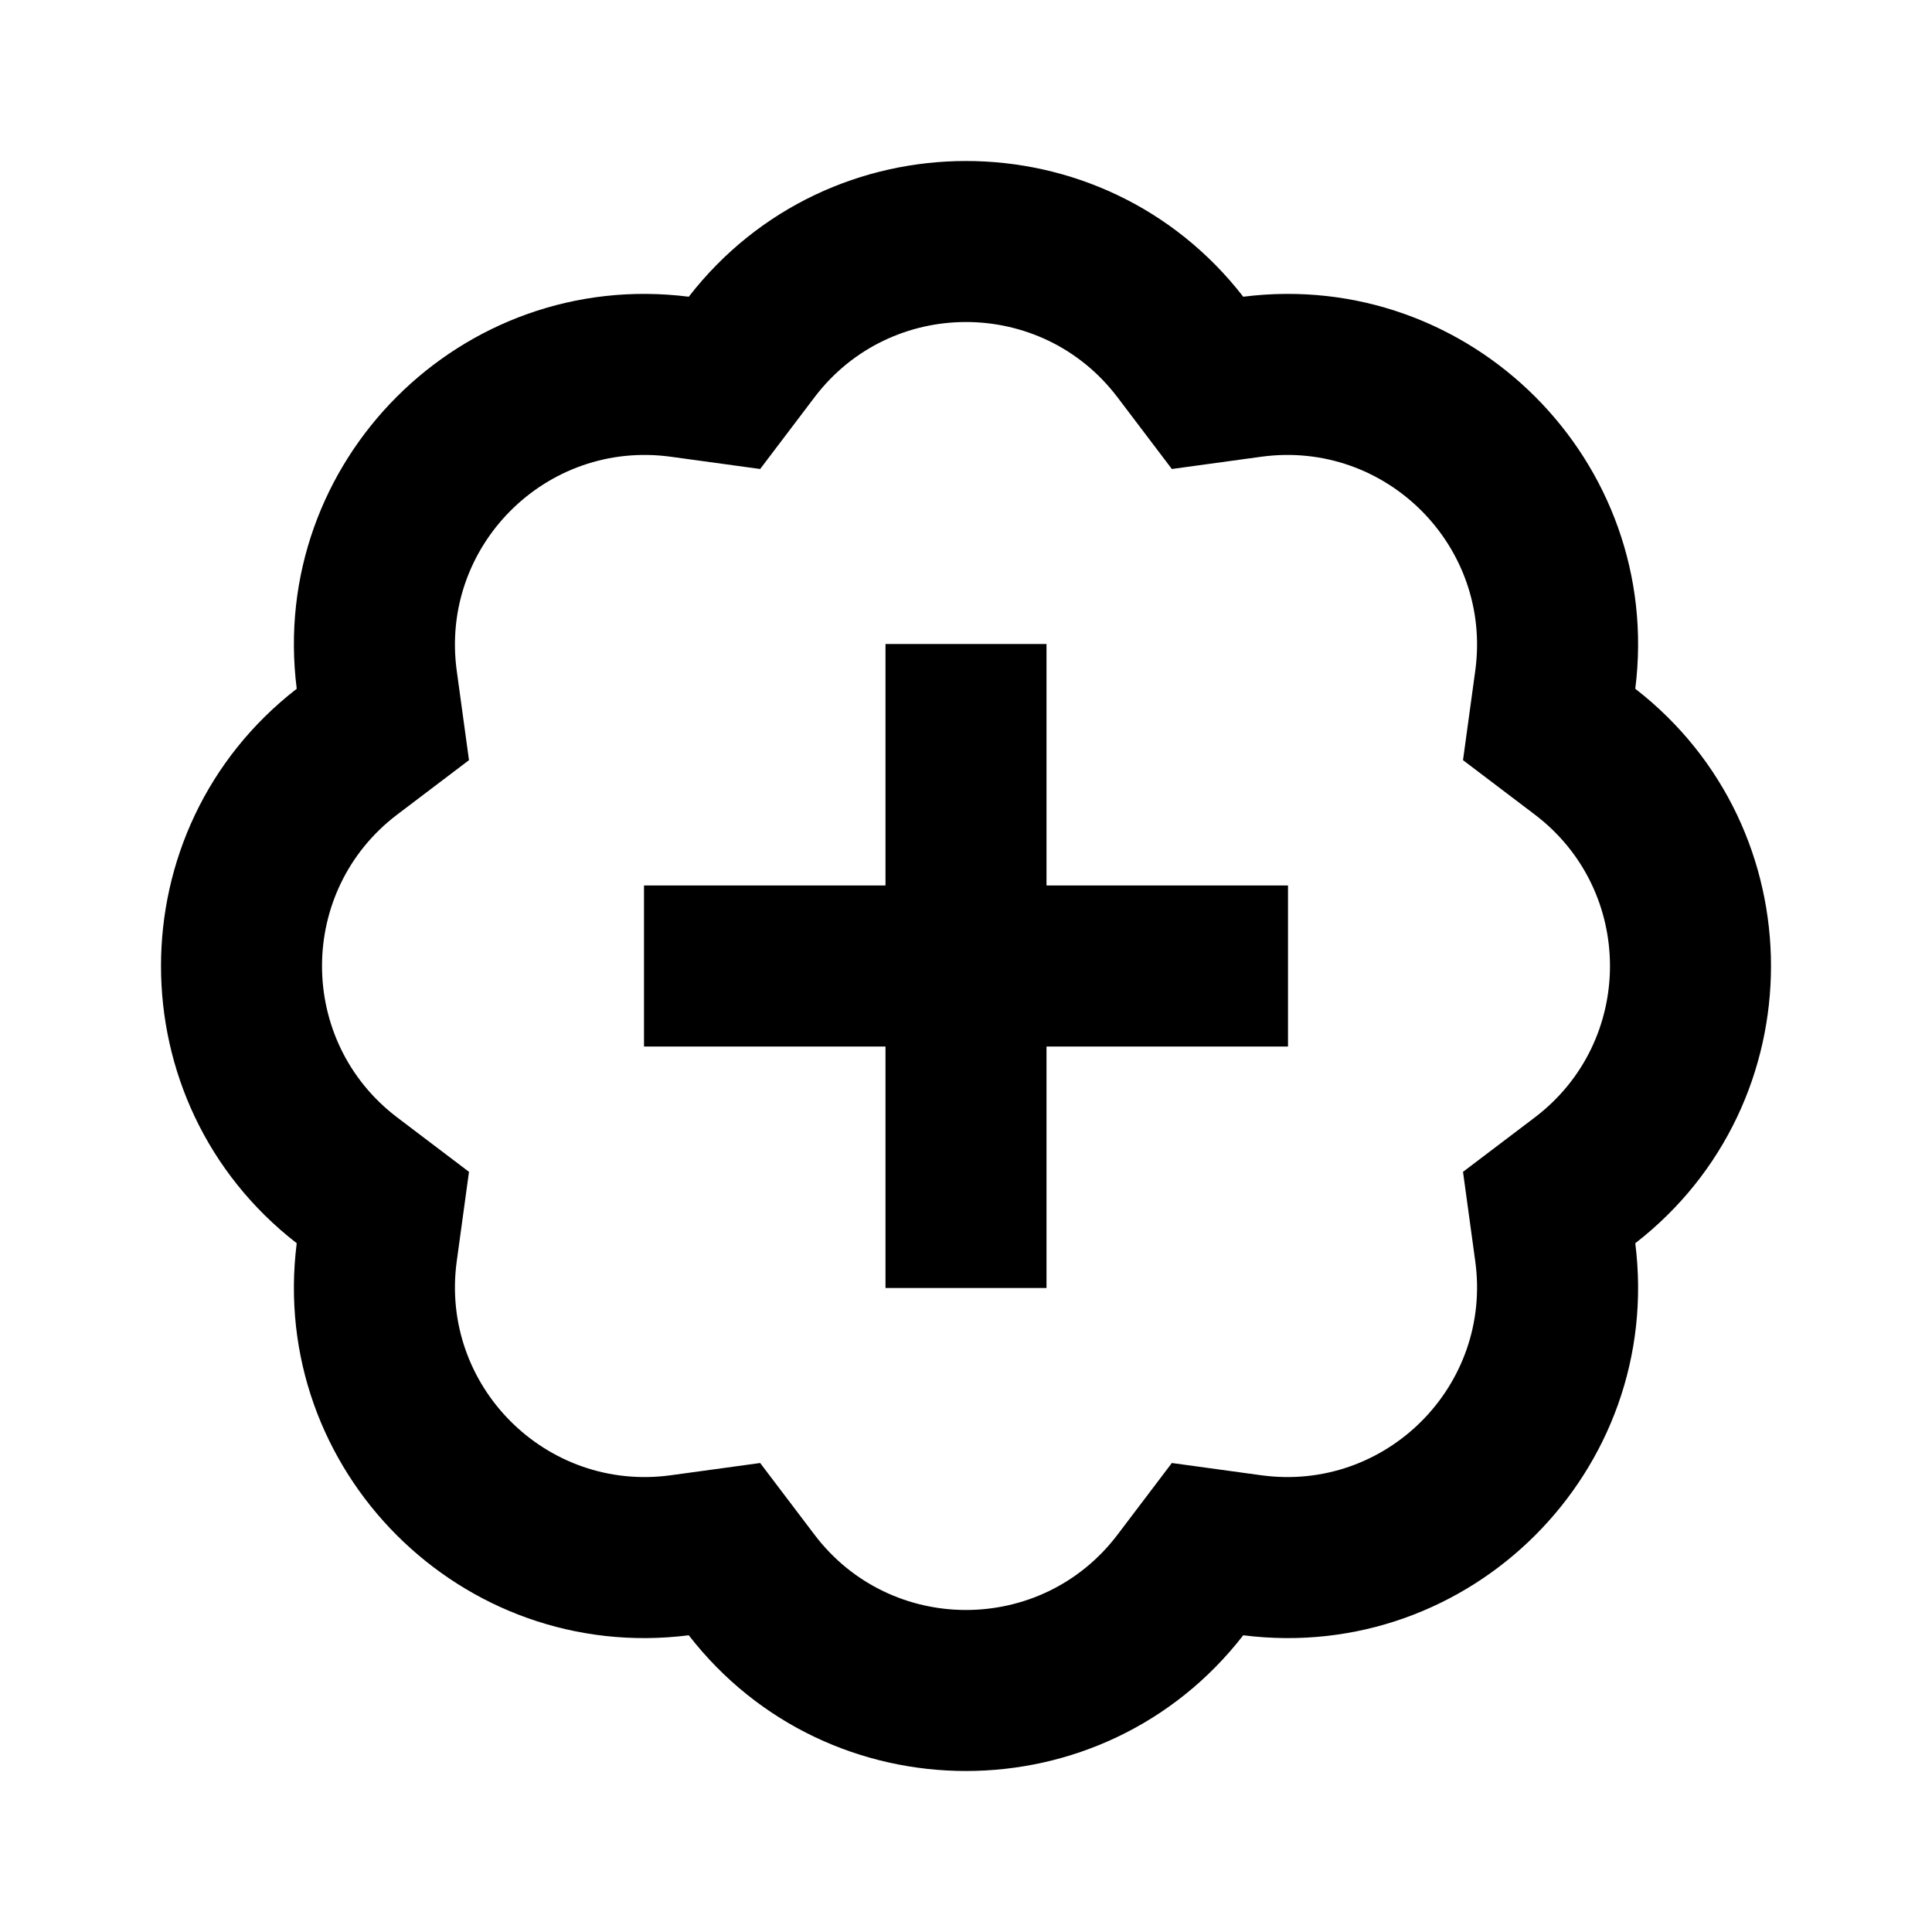 <svg width="24" height="24" viewBox="0 0 24 24" fill="none" xmlns="http://www.w3.org/2000/svg">
<path fill-rule="evenodd" clip-rule="evenodd" d="M15.444 3.686C18.267 3.33 20.67 5.733 20.314 8.556C22.562 10.3 22.562 13.7 20.314 15.444C20.67 18.267 18.267 20.67 15.444 20.314C13.7 22.562 10.3 22.562 8.556 20.314C5.733 20.67 3.33 18.267 3.686 15.444C1.438 13.7 1.438 10.3 3.686 8.556C3.33 5.733 5.733 3.33 8.556 3.686C10.3 1.438 13.7 1.438 15.444 3.686ZM13.881 4.934C12.936 3.689 11.064 3.689 10.119 4.934L9.443 5.826L8.334 5.674C6.785 5.461 5.461 6.785 5.674 8.334L5.826 9.443L4.934 10.119C3.689 11.064 3.689 12.936 4.934 13.881L5.826 14.557L5.674 15.666C5.461 17.215 6.785 18.539 8.334 18.326L9.443 18.174L10.119 19.066C11.064 20.311 12.936 20.311 13.881 19.066L14.557 18.174L15.666 18.326C17.215 18.539 18.539 17.215 18.326 15.666L18.174 14.557L19.066 13.881C20.311 12.936 20.311 11.064 19.066 10.119L18.174 9.443L18.326 8.334C18.539 6.785 17.215 5.461 15.666 5.674L14.557 5.826L13.881 4.934ZM11 8V11H8V13H11V16H13V13H16V11H13V8H11Z" fill="black"/>
</svg>
